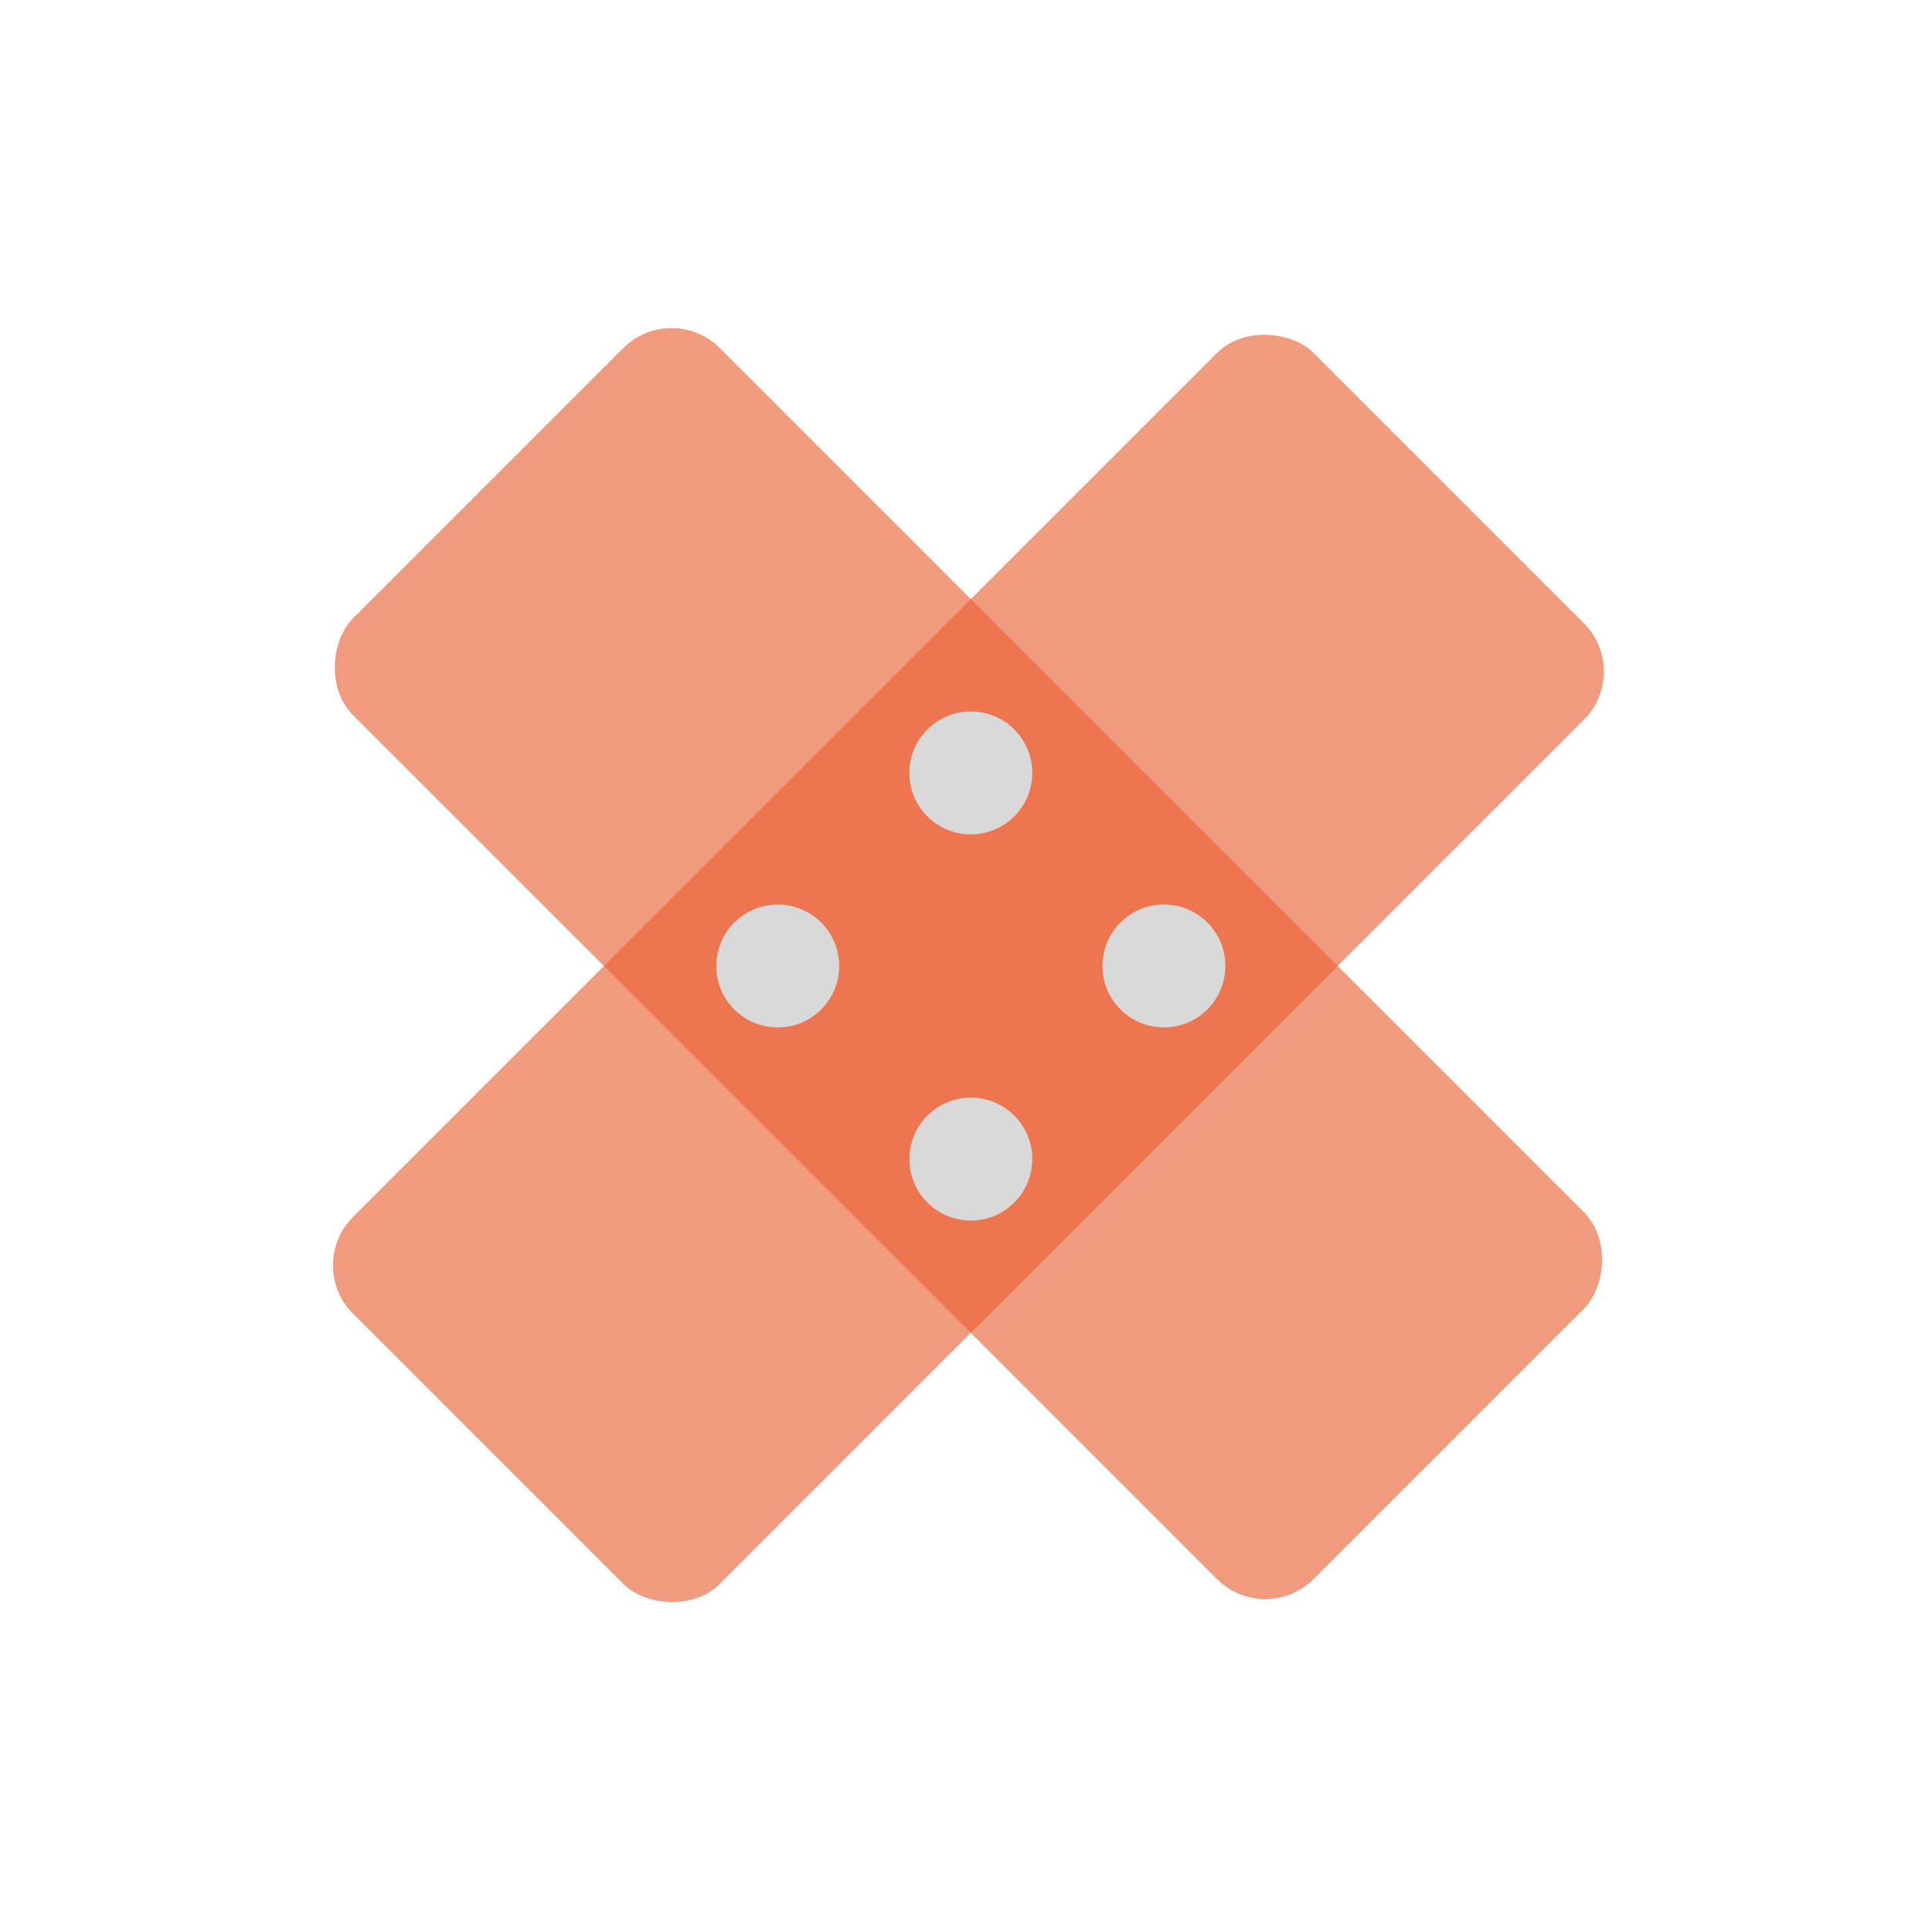 <svg width="283" height="283" viewBox="0 0 283 283" fill="none" xmlns="http://www.w3.org/2000/svg">
<rect x="185.34" y="238.374" width="199" height="76" rx="10" transform="rotate(-135 185.34 238.374)" fill="#F09A7E"/>
<rect x="44.627" y="185.341" width="199" height="76" rx="10" transform="rotate(-45 44.627 185.341)" fill="#F09A7E"/>
<path fill-rule="evenodd" clip-rule="evenodd" d="M195.947 141.5L142.207 195.24L88.467 141.5L142.207 87.76L195.947 141.5Z" fill="#ED7650"/>
<circle cx="113.923" cy="141.5" r="9" transform="rotate(-45 113.923 141.5)" fill="#D9D9D9"/>
<circle cx="142.207" cy="169.784" r="9" transform="rotate(-45 142.207 169.784)" fill="#D9D9D9"/>
<circle cx="170.491" cy="141.5" r="9" transform="rotate(-45 170.491 141.5)" fill="#D9D9D9"/>
<circle cx="142.207" cy="113.216" r="9" transform="rotate(-45 142.207 113.216)" fill="#D9D9D9"/>
</svg>
